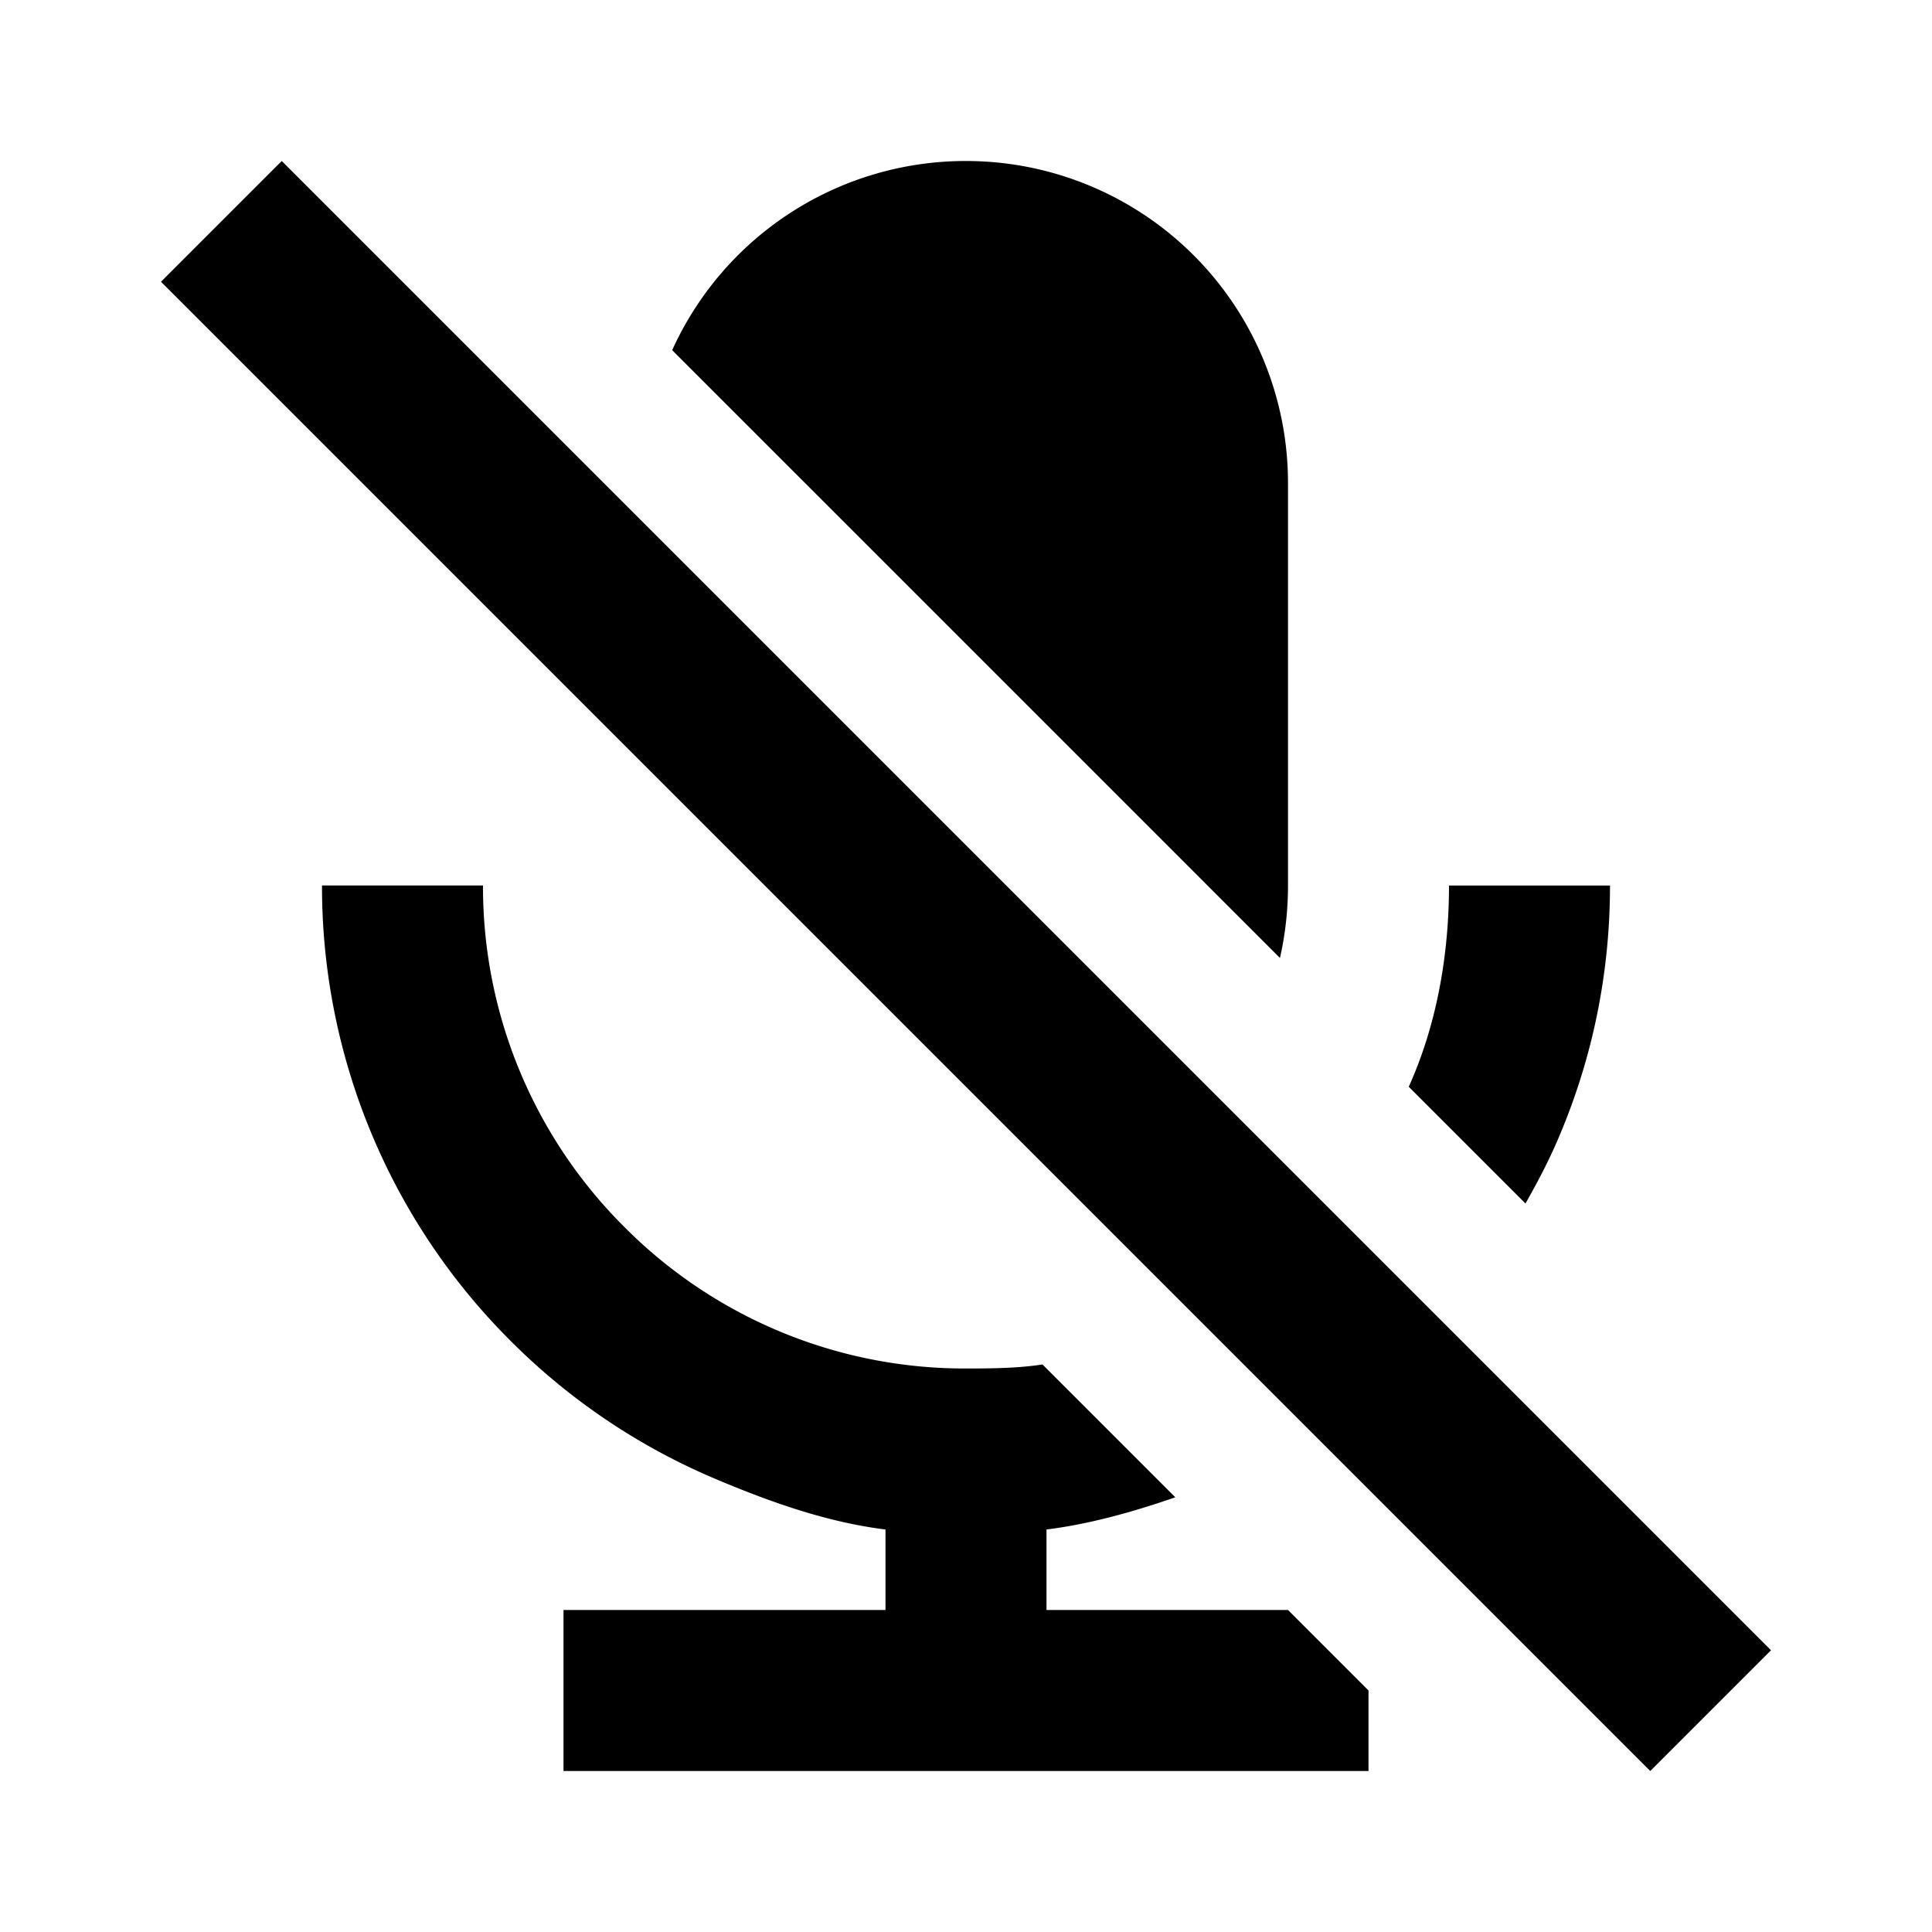<svg xmlns="http://www.w3.org/2000/svg" viewBox="0 0 24 24"><path d="M20.5 22 2 3.5 3.5 2 22 20.5 20.5 22Zm-4.6-10.1c.066-.289.1-.591.1-.9V6a4 4 0 0 0-4-4 4.003 4.003 0 0 0-3.65 2.35l7.55 7.55Zm3.05 3.05c.154-.271.298-.546.42-.836.418-.987.63-2.034.63-3.114h-2c0 .866-.154 1.734-.5 2.5l1.45 1.45ZM16 20h-3v-1c.538-.067 1.087-.222 1.6-.4l-1.65-1.65c-.304.047-.636.05-.95.05a5.96 5.96 0 0 1-4.243-1.757A5.96 5.96 0 0 1 6 11H4a7.973 7.973 0 0 0 2.343 5.657 7.973 7.973 0 0 0 2.543 1.714c.679.287 1.387.539 2.114.629v1H7v2h10v-1l-1-1Z"/></svg>